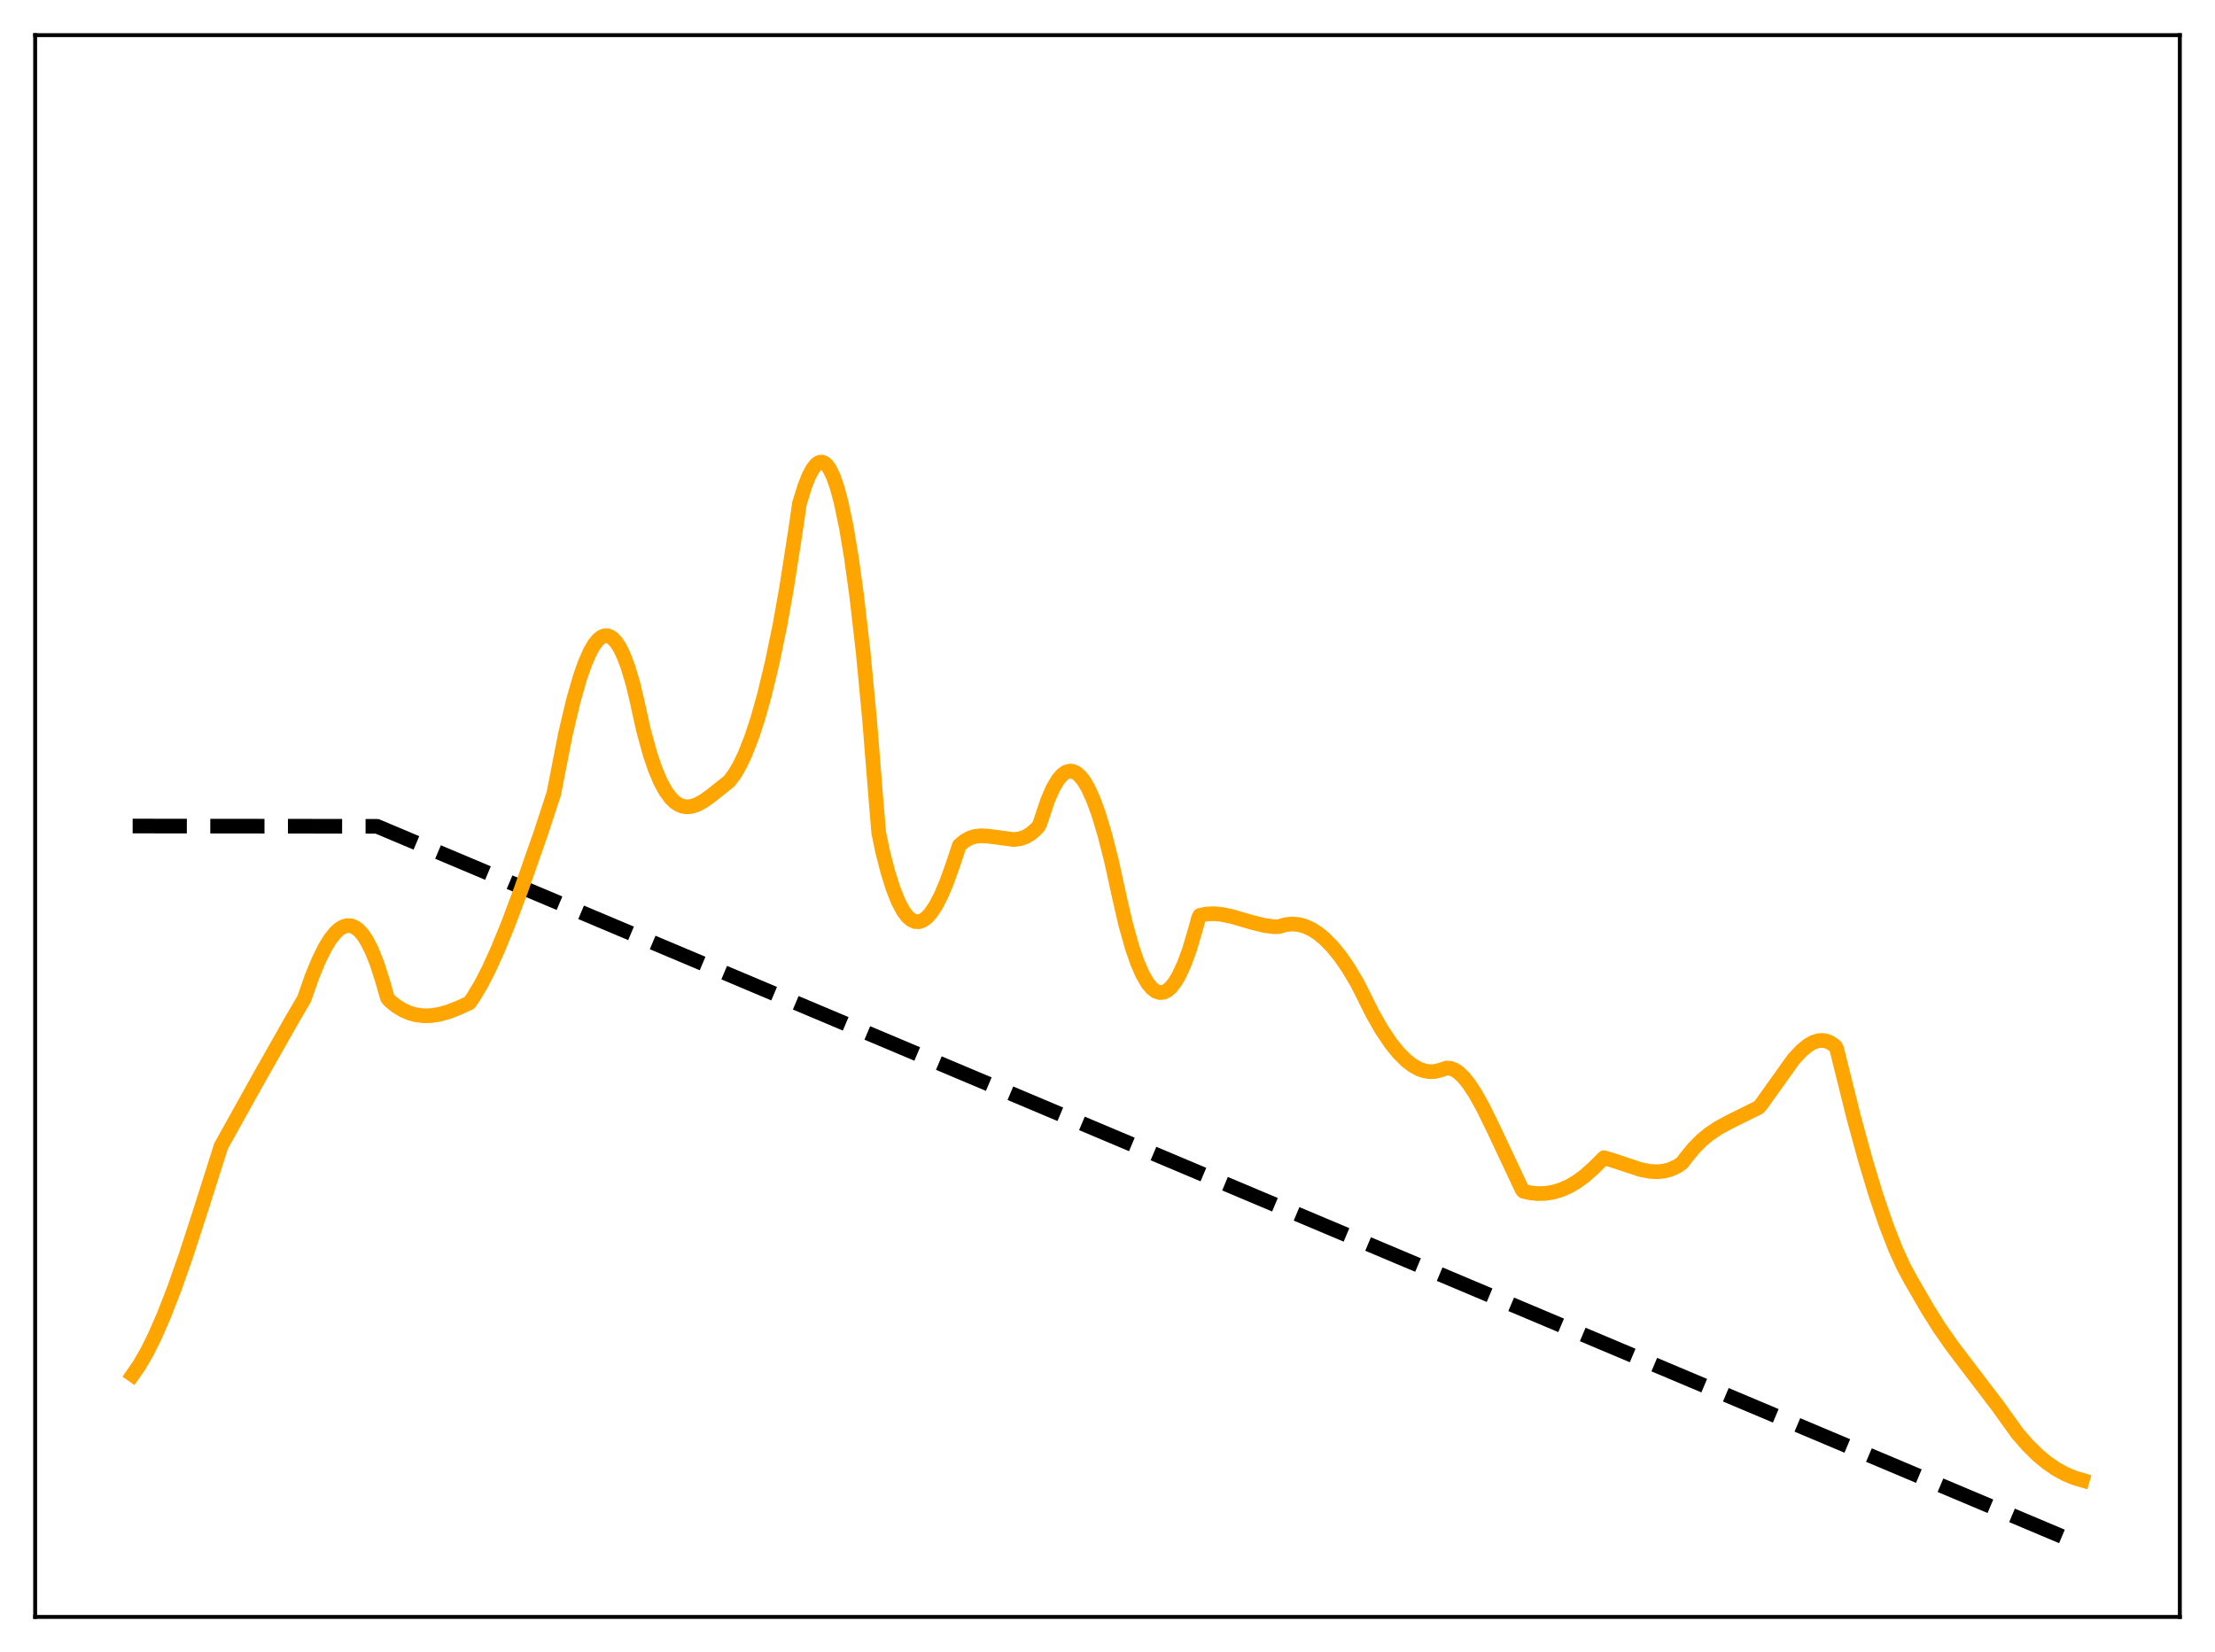 <?xml version="1.0" encoding="utf-8" standalone="no"?>
<!DOCTYPE svg PUBLIC "-//W3C//DTD SVG 1.1//EN"
  "http://www.w3.org/Graphics/SVG/1.1/DTD/svg11.dtd">
<svg xmlns:xlink="http://www.w3.org/1999/xlink" width="453.6pt" height="338.4pt" viewBox="0 0 453.6 338.4" xmlns="http://www.w3.org/2000/svg" version="1.1">
 <defs>
  <style type="text/css">*{stroke-linejoin: round; stroke-linecap: butt}</style>
 </defs>
 <g id="figure_1">
  <g id="patch_1">
   <path d="M 0 338.4 
L 453.6 338.4 
L 453.6 0 
L 0 0 
z
" style="fill: #ffffff"/>
  </g>
  <g id="axes_1">
   <g id="patch_2">
    <path d="M 7.2 331.2 
L 446.4 331.2 
L 446.4 7.2 
L 7.2 7.2 
z
" style="fill: #ffffff"/>
   </g>
   <g id="matplotlib.axis_1"/>
   <g id="matplotlib.axis_2"/>
   <g id="line2d_1">
    <path d="M 27.164 169.2 
L 77.206 169.256 
L 426.436 316.473 
L 426.436 316.473 
" clip-path="url(#peb1c52dabe)" style="fill: none; stroke-dasharray: 11.1,4.8; stroke-dashoffset: 0; stroke: #000000; stroke-width: 3"/>
   </g>
   <g id="line2d_2">
    <path d="M 27.164 281.613 
L 28.495 279.702 
L 30.092 276.948 
L 31.689 273.736 
L 33.552 269.469 
L 35.681 263.995 
L 38.077 257.196 
L 41.005 248.181 
L 45.264 234.765 
L 53.249 220.422 
L 59.638 209.145 
L 62.3 204.59 
L 63.897 200.031 
L 65.228 196.792 
L 66.559 194.101 
L 67.623 192.369 
L 68.688 191.033 
L 69.487 190.306 
L 70.285 189.823 
L 71.084 189.594 
L 71.882 189.629 
L 72.681 189.941 
L 73.479 190.536 
L 74.278 191.426 
L 75.076 192.62 
L 76.141 194.704 
L 77.206 197.38 
L 78.271 200.702 
L 79.335 204.403 
L 79.868 205.047 
L 81.199 206.106 
L 82.529 206.917 
L 83.86 207.499 
L 85.191 207.872 
L 86.788 208.069 
L 88.385 208.023 
L 89.983 207.767 
L 91.846 207.244 
L 93.975 206.417 
L 96.105 205.436 
L 96.903 204.325 
L 98.5 201.652 
L 100.097 198.544 
L 101.961 194.438 
L 104.09 189.22 
L 106.752 182.099 
L 110.745 170.683 
L 113.407 162.559 
L 115.802 150.33 
L 117.399 143.572 
L 118.73 138.913 
L 119.795 135.865 
L 120.86 133.447 
L 121.658 132.063 
L 122.457 131.055 
L 123.255 130.432 
L 123.788 130.233 
L 124.32 130.21 
L 124.852 130.363 
L 125.385 130.695 
L 126.183 131.527 
L 126.982 132.763 
L 127.78 134.451 
L 128.579 136.583 
L 129.644 140.137 
L 130.442 143.539 
L 131.773 149.545 
L 133.104 154.41 
L 134.169 157.549 
L 135.233 160.073 
L 136.298 162.035 
L 137.363 163.485 
L 138.161 164.267 
L 138.96 164.809 
L 139.759 165.136 
L 140.557 165.269 
L 141.622 165.182 
L 142.687 164.839 
L 144.017 164.127 
L 145.615 162.986 
L 149.341 160.015 
L 150.406 158.602 
L 151.471 156.788 
L 152.535 154.564 
L 153.866 151.195 
L 155.197 147.152 
L 156.528 142.413 
L 158.125 135.773 
L 159.722 128.044 
L 161.053 120.575 
L 162.916 108.653 
L 163.715 103.149 
L 164.78 99.692 
L 165.578 97.649 
L 166.377 96.11 
L 167.175 95.104 
L 167.708 94.742 
L 168.24 94.641 
L 168.772 94.808 
L 169.305 95.247 
L 169.837 95.965 
L 170.636 97.583 
L 171.434 99.868 
L 172.233 102.84 
L 173.297 107.907 
L 174.362 114.274 
L 175.427 121.978 
L 176.758 133.533 
L 178.089 147.595 
L 179.42 164.222 
L 179.952 170.587 
L 180.751 174.423 
L 181.815 178.579 
L 182.88 181.982 
L 183.945 184.665 
L 185.009 186.657 
L 185.808 187.716 
L 186.607 188.419 
L 187.405 188.778 
L 188.204 188.807 
L 189.002 188.519 
L 189.801 187.928 
L 190.599 187.046 
L 191.664 185.444 
L 192.729 183.382 
L 193.793 180.886 
L 195.124 177.181 
L 196.455 173.158 
L 197.52 172.263 
L 198.585 171.67 
L 199.649 171.329 
L 200.98 171.185 
L 202.577 171.301 
L 207.635 171.972 
L 208.966 171.784 
L 210.031 171.403 
L 211.095 170.77 
L 212.16 169.837 
L 212.692 169.242 
L 212.959 168.691 
L 214.556 163.91 
L 215.62 161.476 
L 216.685 159.68 
L 217.484 158.749 
L 218.282 158.17 
L 219.081 157.94 
L 219.613 157.979 
L 220.412 158.327 
L 221.21 159.015 
L 222.009 160.04 
L 222.807 161.398 
L 223.872 163.721 
L 224.937 166.619 
L 226.268 171.037 
L 227.599 176.271 
L 229.196 183.577 
L 230.527 189.348 
L 231.857 194.093 
L 232.922 197.168 
L 233.987 199.611 
L 235.052 201.434 
L 235.85 202.399 
L 236.649 203.024 
L 237.447 203.31 
L 238.246 203.262 
L 239.044 202.882 
L 239.843 202.174 
L 240.641 201.138 
L 241.44 199.779 
L 242.505 197.467 
L 243.569 194.577 
L 244.9 190.072 
L 245.433 188.043 
L 245.699 187.51 
L 247.03 187.229 
L 248.627 187.154 
L 250.224 187.306 
L 252.353 187.758 
L 256.346 188.926 
L 259.008 189.582 
L 260.871 189.824 
L 261.936 189.796 
L 263.267 189.402 
L 264.598 189.263 
L 265.929 189.376 
L 267.26 189.738 
L 268.591 190.346 
L 269.921 191.198 
L 271.252 192.291 
L 272.849 193.917 
L 274.447 195.886 
L 276.044 198.193 
L 277.907 201.307 
L 278.972 203.414 
L 281.101 207.685 
L 282.964 210.937 
L 284.828 213.709 
L 286.425 215.685 
L 288.022 217.272 
L 289.353 218.286 
L 290.684 219.007 
L 291.748 219.365 
L 292.813 219.522 
L 293.878 219.471 
L 294.943 219.197 
L 296.273 218.772 
L 297.072 218.838 
L 297.871 219.145 
L 298.669 219.673 
L 299.734 220.685 
L 300.799 222.01 
L 302.129 224.039 
L 303.727 226.91 
L 305.856 231.255 
L 311.712 243.709 
L 311.978 244.011 
L 313.309 244.324 
L 314.906 244.491 
L 316.503 244.445 
L 318.1 244.185 
L 319.697 243.706 
L 321.295 243.004 
L 322.892 242.073 
L 324.489 240.909 
L 326.352 239.244 
L 328.481 237.129 
L 330.877 237.88 
L 335.935 239.561 
L 337.798 239.926 
L 339.395 240.017 
L 340.726 239.892 
L 342.057 239.545 
L 343.388 238.941 
L 344.452 238.216 
L 345.251 237.165 
L 346.848 235.202 
L 348.445 233.593 
L 350.042 232.277 
L 351.905 231.028 
L 354.301 229.731 
L 360.157 226.834 
L 360.689 226.215 
L 367.344 216.898 
L 368.941 215.196 
L 370.272 214.109 
L 371.337 213.502 
L 372.401 213.165 
L 373.2 213.11 
L 373.999 213.241 
L 374.797 213.571 
L 375.596 214.113 
L 375.862 214.343 
L 376.128 214.84 
L 376.927 218.062 
L 379.588 228.762 
L 381.984 237.554 
L 384.113 244.614 
L 386.243 250.885 
L 388.106 255.667 
L 389.703 259.205 
L 391.3 262.194 
L 394.761 268.164 
L 397.156 271.975 
L 399.818 275.783 
L 403.545 280.68 
L 409.135 288.021 
L 413.127 293.591 
L 415.257 296.042 
L 417.386 298.13 
L 419.249 299.667 
L 421.113 300.941 
L 422.976 301.959 
L 424.839 302.728 
L 426.436 303.195 
L 426.436 303.195 
" clip-path="url(#peb1c52dabe)" style="fill: none; stroke: #ffa500; stroke-width: 3; stroke-linecap: square"/>
   </g>
   <g id="patch_3">
    <path d="M 7.2 331.2 
L 7.2 7.2 
" style="fill: none; stroke: #000000; stroke-width: 0.8; stroke-linejoin: miter; stroke-linecap: square"/>
   </g>
   <g id="patch_4">
    <path d="M 446.4 331.2 
L 446.4 7.2 
" style="fill: none; stroke: #000000; stroke-width: 0.8; stroke-linejoin: miter; stroke-linecap: square"/>
   </g>
   <g id="patch_5">
    <path d="M 7.2 331.2 
L 446.4 331.2 
" style="fill: none; stroke: #000000; stroke-width: 0.8; stroke-linejoin: miter; stroke-linecap: square"/>
   </g>
   <g id="patch_6">
    <path d="M 7.2 7.2 
L 446.4 7.2 
" style="fill: none; stroke: #000000; stroke-width: 0.8; stroke-linejoin: miter; stroke-linecap: square"/>
   </g>
  </g>
 </g>
 <defs>
  <clipPath id="peb1c52dabe">
   <rect x="7.2" y="7.2" width="439.2" height="324"/>
  </clipPath>
 </defs>
</svg>
